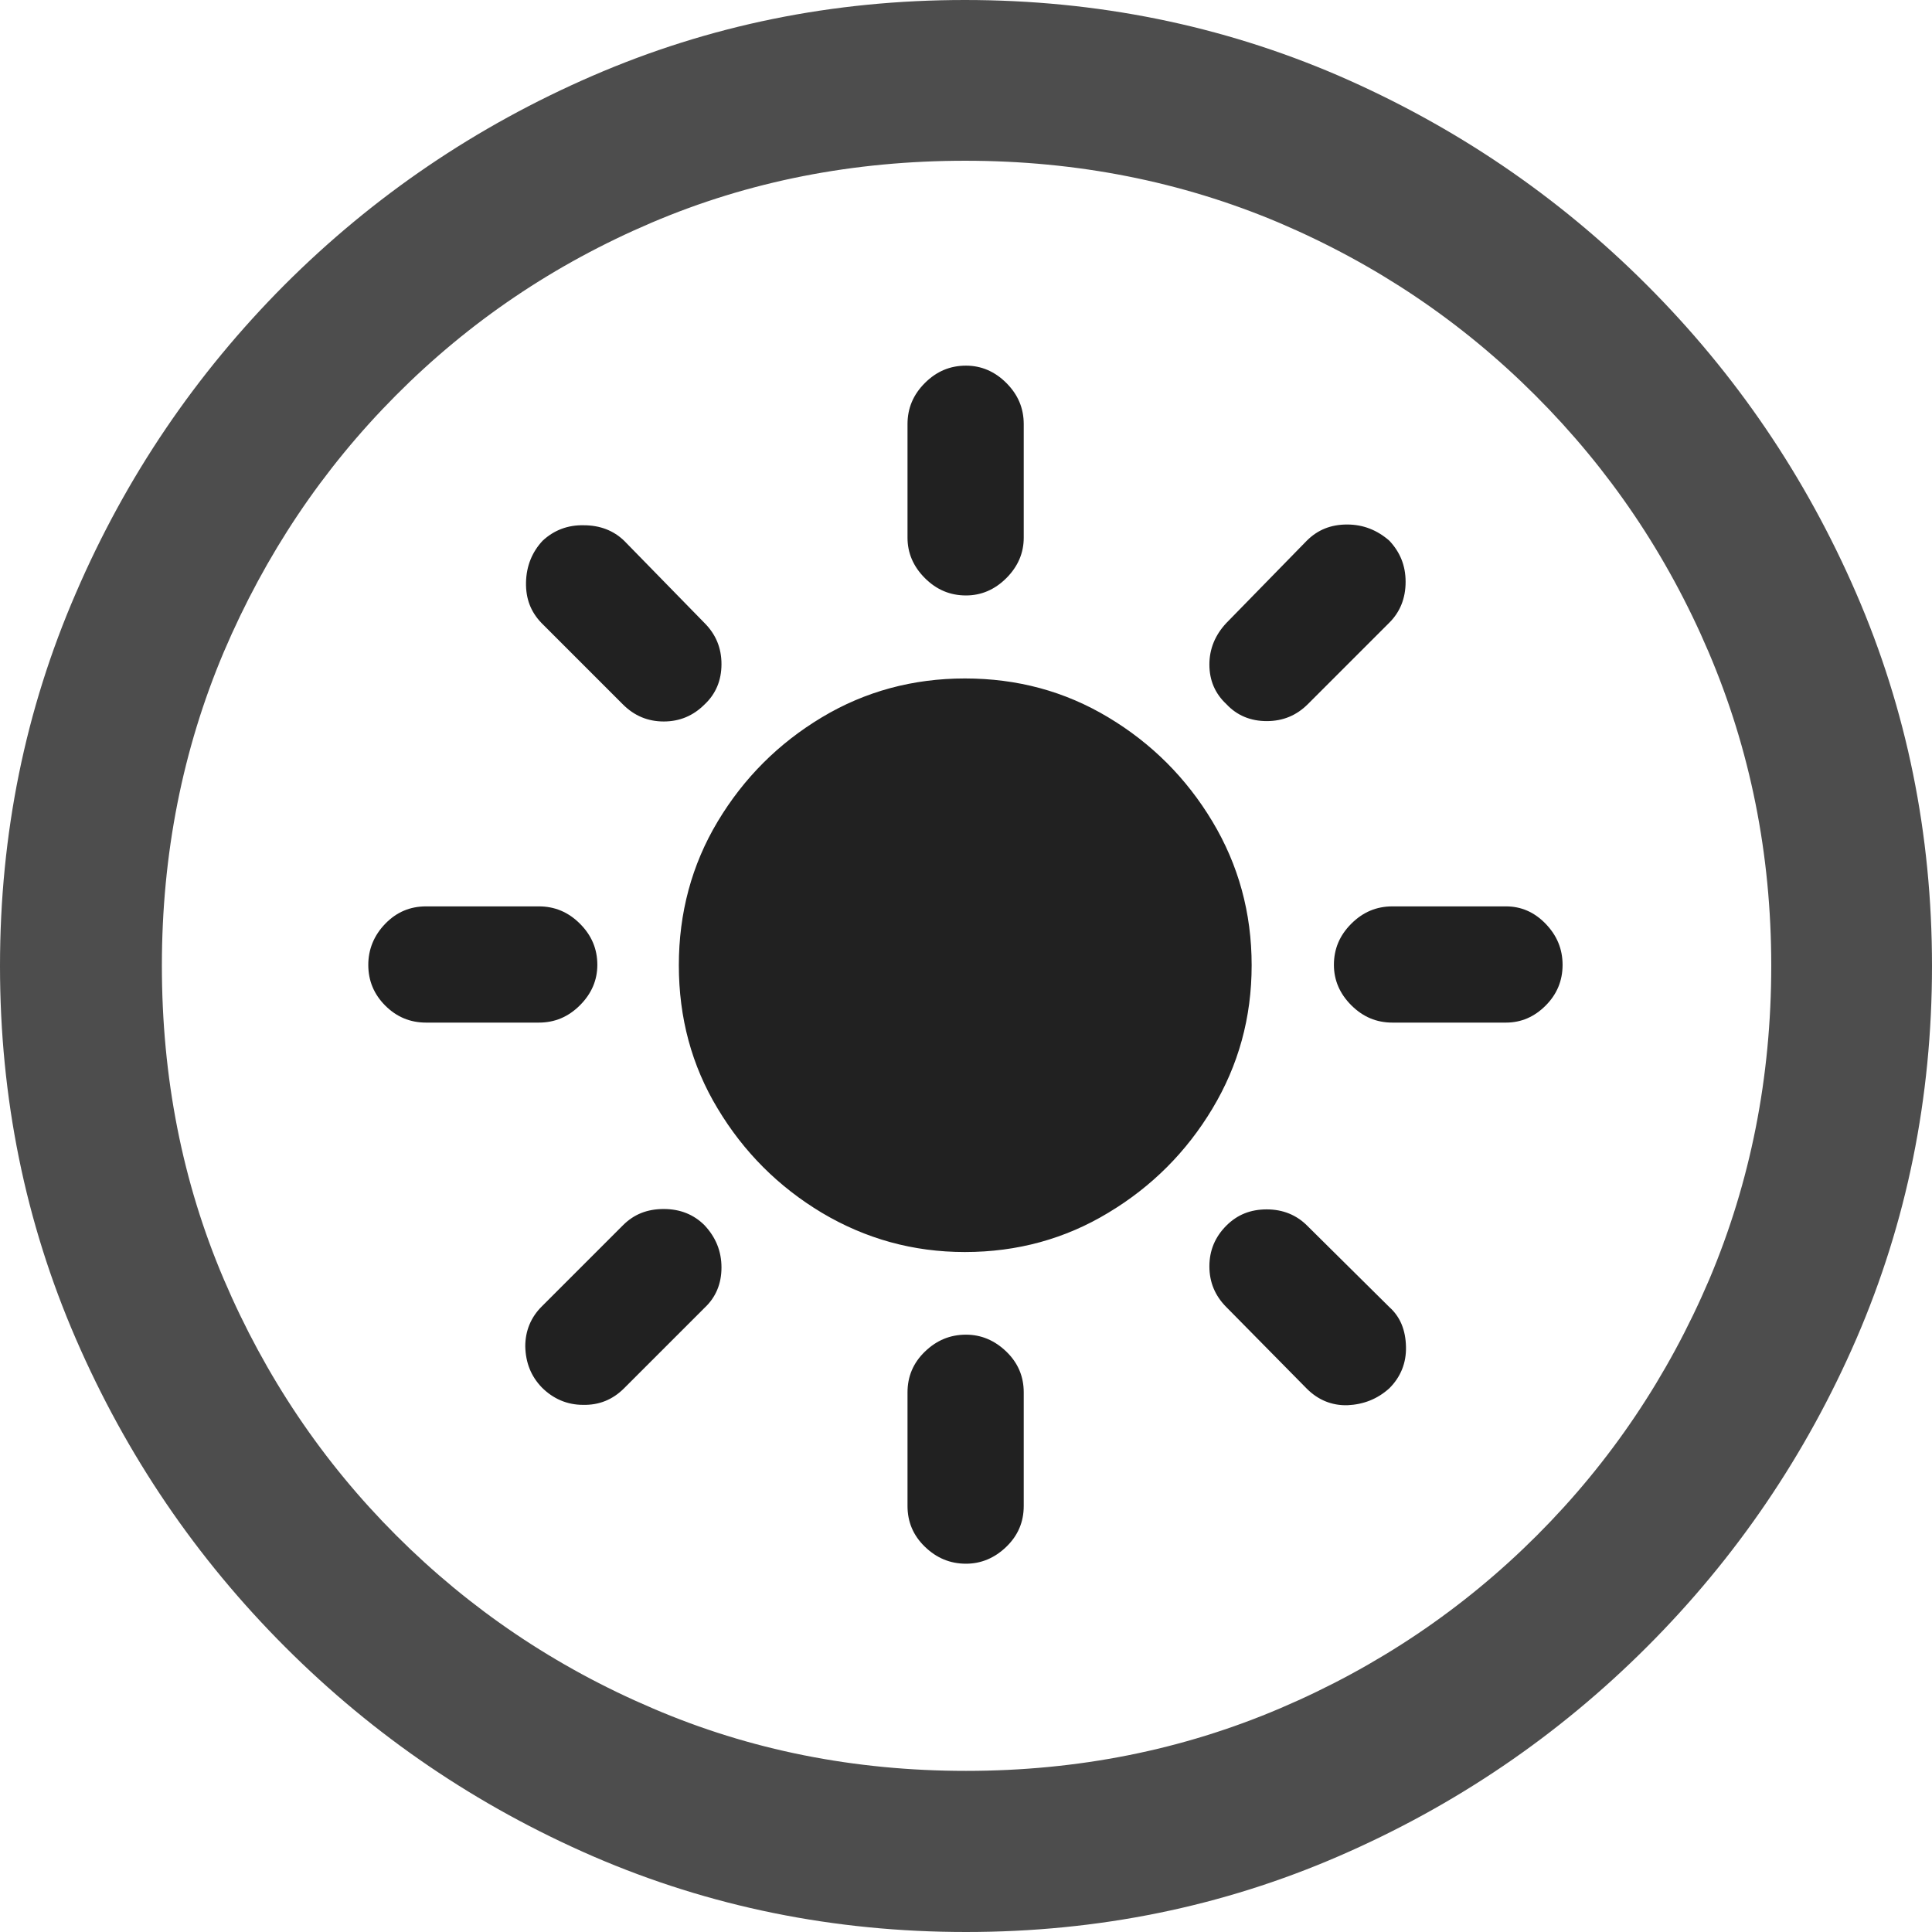 <?xml version="1.0" ?><!-- Generator: Adobe Illustrator 25.0.0, SVG Export Plug-In . SVG Version: 6.00 Build 0)  --><svg xmlns="http://www.w3.org/2000/svg" xmlns:xlink="http://www.w3.org/1999/xlink" version="1.1" id="Layer_1" x="0px" y="0px" viewBox="0 0 512 512" style="enable-background:new 0 0 512 512;" xml:space="preserve">
<path d="M256,512c35,0,67.9-6.7,98.8-20.1c30.9-13.4,58.1-31.9,81.7-55.5c23.6-23.6,42.1-50.8,55.5-81.7  C505.3,323.9,512,291,512,256s-6.7-67.9-20.1-98.8c-13.4-30.9-31.9-58.1-55.5-81.7c-23.6-23.6-50.9-42.1-81.8-55.5  C323.7,6.7,290.7,0,255.7,0S187.9,6.7,157,20.1C126.1,33.5,98.9,52,75.4,75.5c-23.5,23.6-42,50.8-55.3,81.7C6.7,188.1,0,221,0,256  s6.7,67.9,20.1,98.8c13.4,30.9,31.9,58.1,55.5,81.7c23.6,23.6,50.8,42.1,81.7,55.5C188.1,505.3,221,512,256,512z M256,469.3  c-29.6,0-57.3-5.5-83.1-16.6c-25.8-11-48.4-26.3-67.9-45.8c-19.5-19.5-34.7-42.1-45.7-67.9c-11-25.8-16.4-53.5-16.4-83.1  c0-29.6,5.5-57.3,16.4-83.1c11-25.8,26.1-48.4,45.6-68s42-34.8,67.8-45.8c25.8-11,53.5-16.4,83.1-16.4c29.6,0,57.3,5.5,83.1,16.4  c25.8,11,48.4,26.2,68,45.8c19.6,19.6,34.9,42.2,45.9,68c11,25.8,16.6,53.5,16.6,83.1c0,29.6-5.5,57.3-16.4,83.1  c-11,25.8-26.2,48.4-45.7,67.9c-19.5,19.5-42.2,34.8-68,45.8C313.3,463.8,285.6,469.3,256,469.3z" class="hierarchical-0:secondary SFSymbolsPreview4D4D4D" style="fill: #4D4D4D;"/>
<path d="M255.7,331.8c13.9,0,26.6-3.5,38-10.4c11.5-6.9,20.7-16.1,27.6-27.6c6.9-11.5,10.4-24.1,10.4-38c0-13.9-3.5-26.6-10.4-38.1  c-6.9-11.5-16.1-20.7-27.6-27.6c-11.5-6.9-24.1-10.3-38-10.3c-13.7,0-26.4,3.4-37.9,10.3c-11.5,6.9-20.7,16.1-27.6,27.6  c-6.9,11.5-10.3,24.3-10.3,38.1c0,13.9,3.4,26.6,10.3,38c6.9,11.5,16.1,20.7,27.6,27.6C229.4,328.3,242,331.8,255.7,331.8z   M368.2,143.3c-3.2-2.8-6.9-4.3-11.2-4.3c-4.3,0-7.8,1.4-10.7,4.3L325,165.1c-3,3.2-4.5,6.9-4.5,11c0,4.2,1.5,7.7,4.5,10.5  c2.8,3,6.4,4.5,10.7,4.5c4.3,0,7.9-1.5,10.9-4.5l21.6-21.6c2.8-2.8,4.3-6.4,4.3-10.8S371,146.3,368.2,143.3z M256,96.9  c-4.2,0-7.8,1.5-10.9,4.6c-3.1,3.1-4.6,6.7-4.6,10.9v30.1c0,4,1.5,7.6,4.6,10.7c3.1,3.1,6.7,4.6,10.9,4.6c4,0,7.6-1.5,10.7-4.6  c3.1-3.1,4.6-6.7,4.6-10.7v-30.1c0-4.2-1.5-7.8-4.6-10.9C263.6,98.4,260,96.9,256,96.9z M256,414.4c4,0,7.6-1.5,10.7-4.5  c3.1-3,4.6-6.6,4.6-10.8v-30.1c0-4.2-1.5-7.8-4.6-10.8c-3.1-3-6.7-4.5-10.7-4.5c-4.2,0-7.8,1.5-10.9,4.5c-3.1,3-4.6,6.6-4.6,10.8  v30.1c0,4.2,1.5,7.8,4.6,10.8C248.2,412.9,251.8,414.4,256,414.4z M143.8,143.3c-2.8,3-4.3,6.7-4.4,11c-0.1,4.4,1.3,7.9,4.1,10.8  l21.6,21.6c3,3,6.6,4.5,10.8,4.5c4.2,0,7.8-1.5,10.8-4.5c3-2.8,4.5-6.4,4.5-10.7c0-4.3-1.5-7.9-4.5-10.9l-21.3-21.8  c-2.8-2.7-6.4-4.1-10.7-4.1C150.5,139.1,146.8,140.5,143.8,143.3z M414.1,255.7c0-4.2-1.5-7.8-4.5-10.9c-3-3.1-6.5-4.6-10.5-4.6  h-30.1c-4.2,0-7.8,1.5-10.9,4.6c-3.1,3.1-4.6,6.7-4.6,10.9c0,4,1.5,7.6,4.6,10.7c3.1,3.1,6.7,4.6,10.9,4.6h30.1  c4,0,7.5-1.5,10.5-4.5C412.6,263.5,414.1,259.9,414.1,255.7z M97.6,255.7c0,4.2,1.5,7.8,4.5,10.8c3,3,6.6,4.5,10.8,4.5h29.9  c4.2,0,7.8-1.5,10.9-4.6c3.1-3.1,4.6-6.7,4.6-10.7c0-4.2-1.5-7.8-4.6-10.9c-3.1-3.1-6.7-4.6-10.9-4.6h-29.9c-4.2,0-7.8,1.5-10.8,4.6  C99.1,247.9,97.6,251.6,97.6,255.7z M143.6,367.7c3,3,6.7,4.6,10.9,4.6c4.3,0.1,7.9-1.4,10.9-4.4l21.3-21.3c3-2.8,4.5-6.4,4.5-10.7  c0-4.3-1.5-8-4.5-11.2c-2.8-2.8-6.4-4.3-10.8-4.3c-4.4,0-7.9,1.4-10.8,4.3l-21.6,21.6c-2.8,2.8-4.3,6.4-4.3,10.5  C139.3,361.1,140.7,364.7,143.6,367.7z M368.2,367.9c3-3,4.5-6.7,4.4-11c-0.1-4.4-1.5-7.9-4.4-10.5l-21.8-21.6  c-2.8-2.8-6.4-4.3-10.7-4.3c-4.3,0-7.8,1.4-10.7,4.3c-3,3-4.5,6.6-4.5,10.8s1.5,7.8,4.5,10.8l21.3,21.6c3,3,6.6,4.5,10.8,4.4  C361.3,372.2,365,370.8,368.2,367.9z" class="hierarchical-1:primary SFSymbolsPreview212121" style="fill: #212121;"/>
</svg>